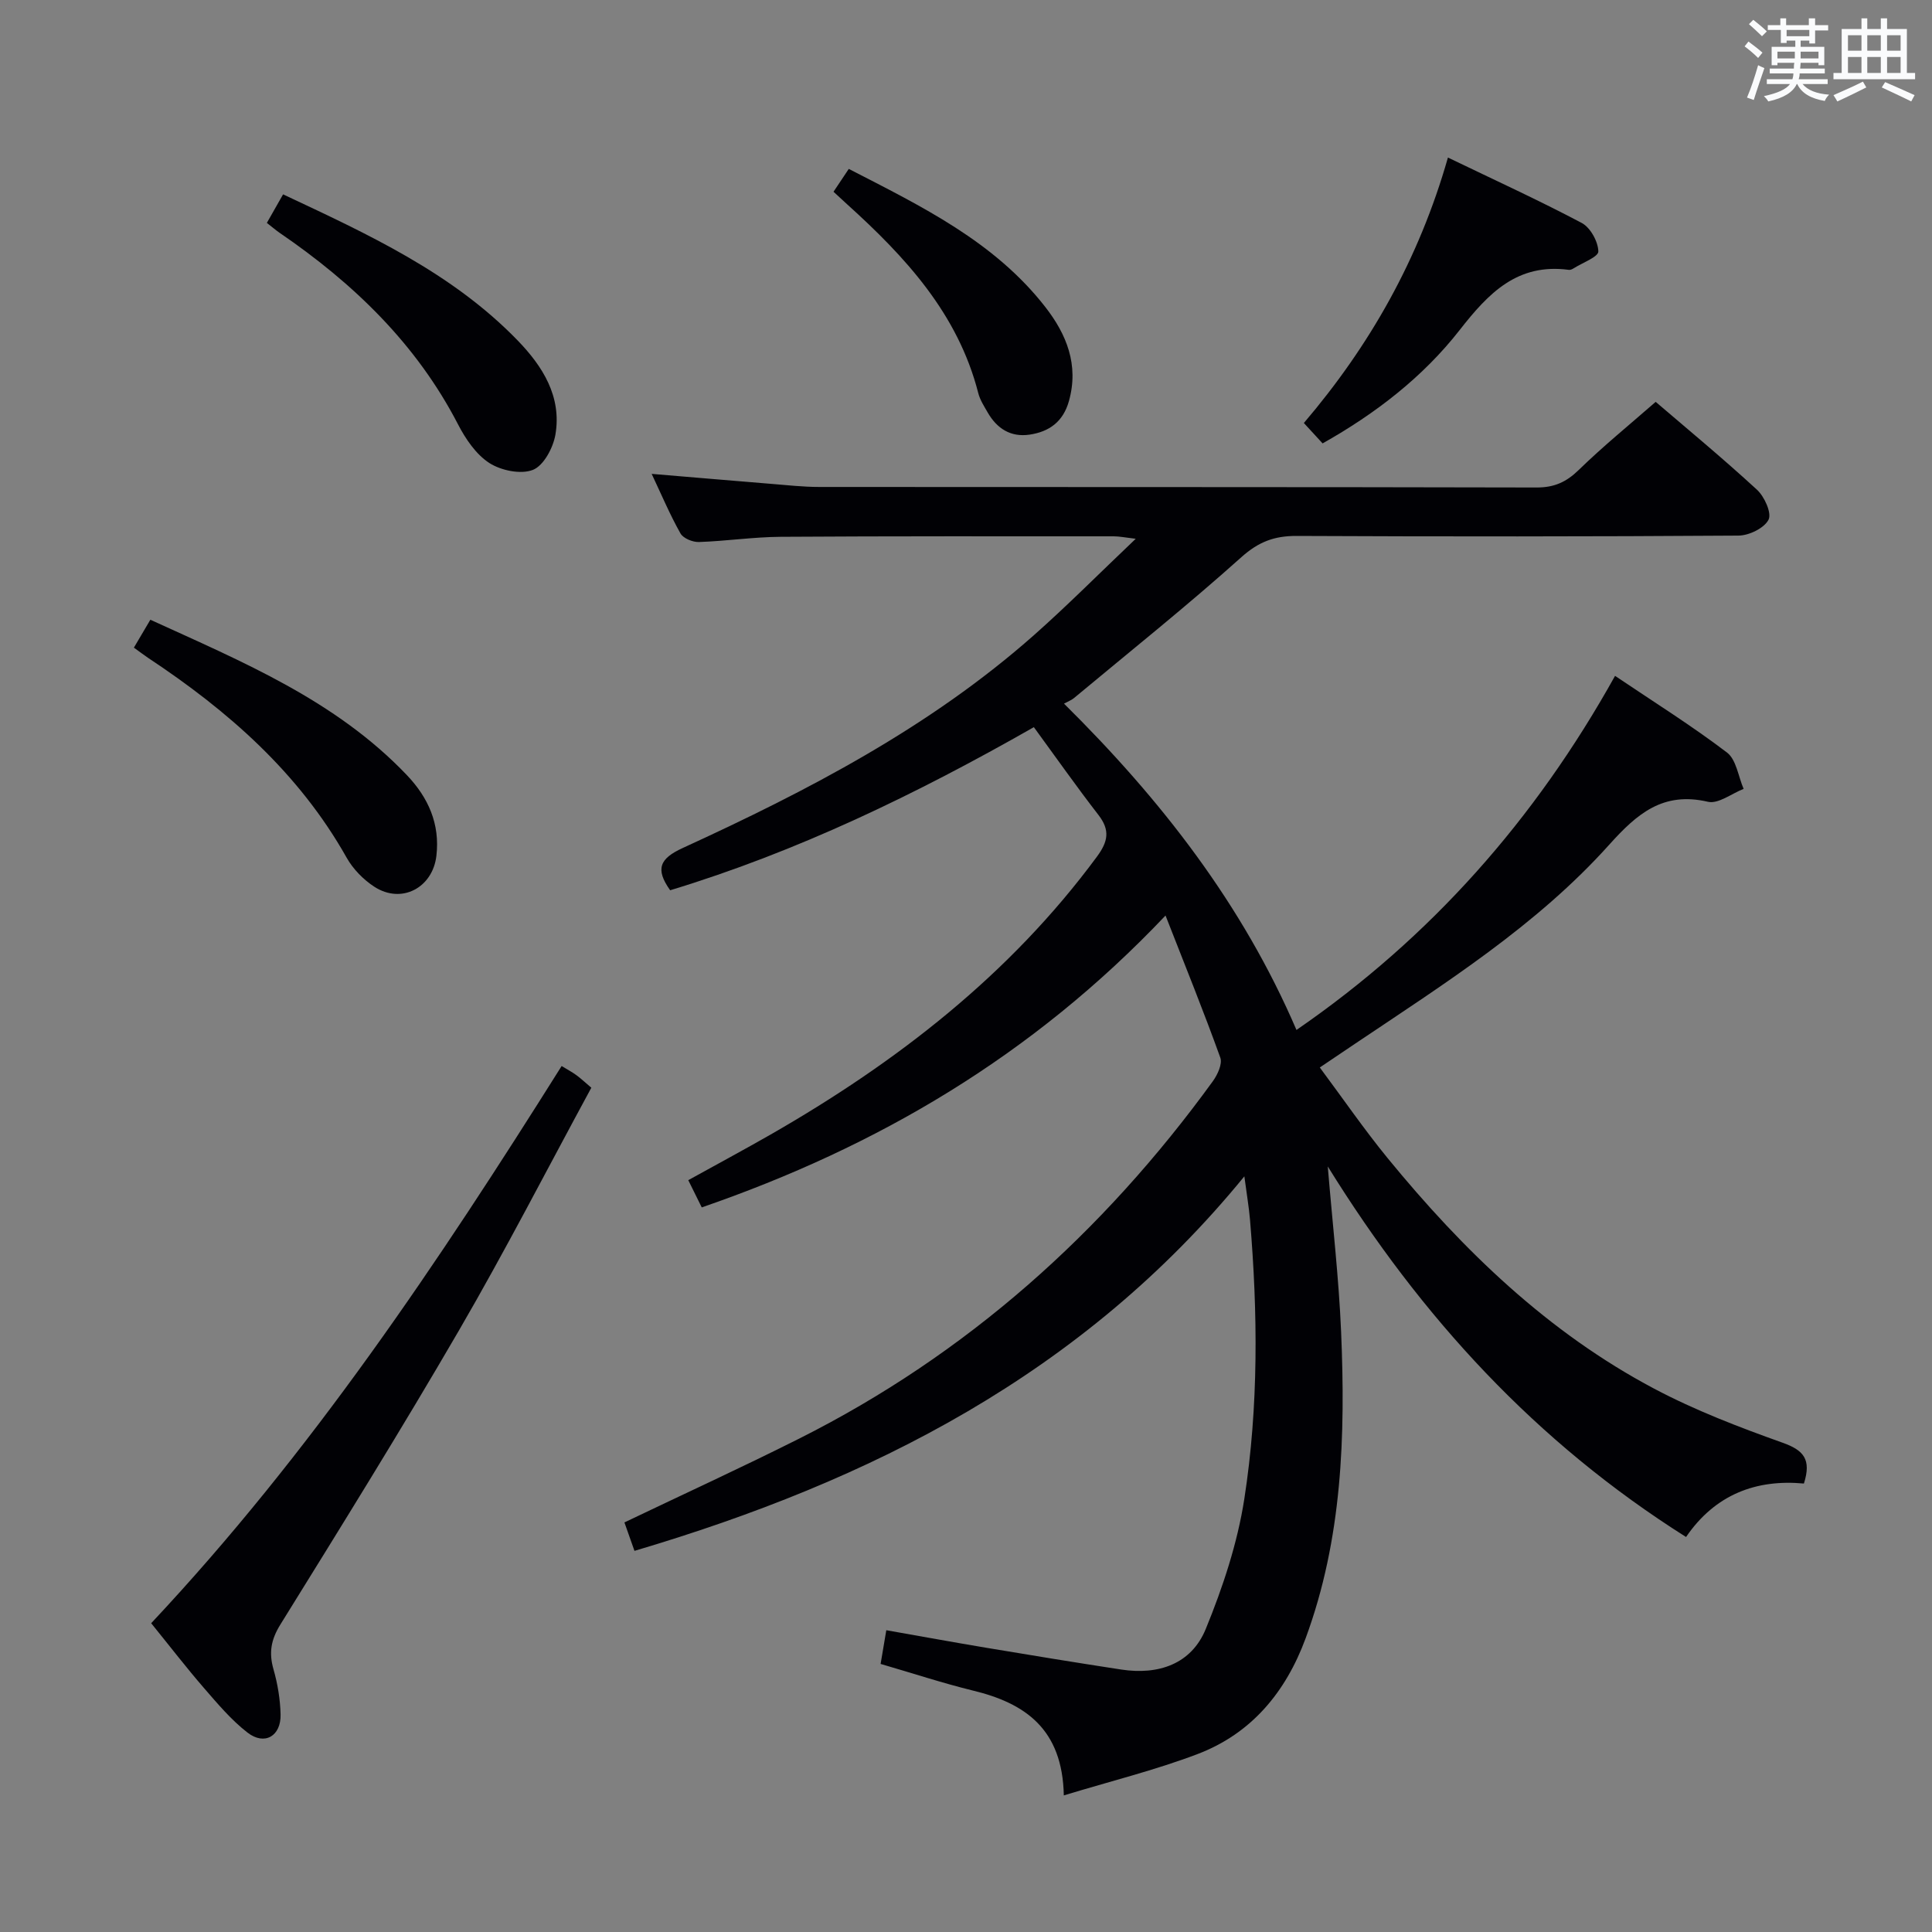 <svg enable-background="new 0 0 400 400" viewBox="0 0 400 400" xmlns="http://www.w3.org/2000/svg"><rect x="0" y="0" width="400" height="400" fill="#808080" stroke="none"/><g fill="#010105"><path d="m182.32 344.5c.41-2.41.73-4.35 1.18-6.98 7.04 1.24 13.82 2.48 20.62 3.62 9.33 1.56 18.67 3.09 28.01 4.52 7.72 1.18 14.53-1.13 17.51-8.4 3.54-8.65 6.57-17.78 7.99-26.98 2.96-19.12 2.79-38.46 1.17-57.75-.21-2.48-.63-4.93-1.17-8.98-33.44 40.94-77.36 63.05-126.27 77.54-.71-2-1.4-3.96-2.08-5.89 12.25-5.86 24.3-11.38 36.14-17.33 34.77-17.46 62.93-42.65 85.69-74.02.97-1.34 2.01-3.58 1.54-4.88-3.4-9.46-7.18-18.79-11.34-29.42-27.54 29.06-59.66 47.88-96.02 60.43-.83-1.68-1.69-3.42-2.79-5.64 5.8-3.21 11.46-6.25 17.04-9.44 26.1-14.97 49.52-33.08 67.57-57.54 2.3-3.12 2.76-5.46.32-8.62-4.56-5.89-8.84-11.98-13.38-18.19-24.45 13.94-49.04 25.8-75.3 33.77-3.15-4.43-2.14-6.57 2.58-8.74 25.92-11.88 51.17-25 72.74-44.08 6.97-6.17 13.53-12.79 21.07-19.95-2.2-.26-3.37-.51-4.53-.51-23 0-46-.05-69 .1-5.64.04-11.27.89-16.91 1.08-1.29.04-3.24-.76-3.81-1.77-2.18-3.87-3.92-7.99-5.97-12.34 8.6.72 16.68 1.41 24.77 2.07 3.31.27 6.63.64 9.94.64 49.5.04 99-.01 148.5.11 3.66.01 6.15-1.12 8.73-3.63 5.01-4.88 10.45-9.31 15.93-14.1 6.18 5.3 13.75 11.55 20.96 18.18 1.55 1.42 3.1 4.84 2.41 6.21-.88 1.75-4.03 3.28-6.21 3.3-30.5.21-61 .21-91.5.07-4.58-.02-7.87 1.2-11.43 4.39-11.25 10.09-23.07 19.52-34.69 29.2-.5.41-1.15.65-2.04 1.13 20.23 20.02 36.96 41.58 48.13 67.56 27.82-19.15 49.39-43.56 65.96-73.31 8.18 5.51 15.93 10.36 23.17 15.87 1.94 1.47 2.34 4.97 3.45 7.53-2.48.96-5.25 3.17-7.39 2.67-9.3-2.17-14.68 2.47-20.44 8.89-15.04 16.75-34.02 28.71-52.54 41.15-2.2 1.48-4.4 2.97-7.38 4.97 4.77 6.4 9.16 12.8 14.06 18.79 15.62 19.08 33.19 36.07 55.17 47.71 8.47 4.49 17.54 7.96 26.59 11.19 4.33 1.54 6.01 3.42 4.41 8.45-9.83-.92-18.36 2.22-24.4 11.07-30.99-19.56-54.76-45.37-74.18-76.72 1 12.07 2.29 23.12 2.76 34.2.92 21.51.25 42.91-7.34 63.48-4.11 11.15-11.22 19.75-22.43 24-8.76 3.32-17.92 5.58-27.64 8.54-.27-13.78-8.03-19.12-18.91-21.73-6.26-1.54-12.4-3.57-19.02-5.49z"/><path d="m31.3 336.07c33.15-35.33 59.52-74.85 84.98-115.36 1.16.71 2.15 1.23 3.04 1.88.92.67 1.76 1.47 3.11 2.61-9.12 16.8-17.83 33.77-27.4 50.24-11.93 20.53-24.47 40.72-36.98 60.9-1.96 3.16-2.41 5.85-1.42 9.3.86 3 1.38 6.18 1.46 9.29.12 4.52-3.32 6.52-6.84 3.79-3.37-2.61-6.19-5.97-9.01-9.22-3.68-4.25-7.12-8.72-10.94-13.43z"/><path d="m299.78 32.62c9.71 4.68 18.84 8.85 27.7 13.54 1.79.95 3.39 3.85 3.44 5.89.03 1.14-3.32 2.36-5.16 3.53-.27.17-.64.33-.94.29-10.65-1.42-16.62 4.79-22.62 12.47-7.59 9.71-17.37 17.27-28.37 23.46-1.28-1.39-2.38-2.58-3.88-4.22 13.65-16.02 23.82-33.9 29.83-54.96z"/><path d="m55.25 46.15c1.1-1.94 2.13-3.75 3.36-5.91 17.57 8.25 34.93 16.2 48.52 30.2 5.22 5.38 9.21 11.67 7.86 19.56-.47 2.72-2.43 6.4-4.65 7.28-2.51.99-6.6.14-9.03-1.42-2.75-1.78-4.92-4.98-6.48-8-8.64-16.7-21.67-29.22-36.96-39.67-.8-.56-1.54-1.2-2.62-2.04z"/><path d="m27.72 134.09c1.19-2.02 2.17-3.67 3.41-5.78 19.15 8.75 38.37 16.7 53.1 32.16 4.42 4.64 6.9 10.09 6.12 16.73-.78 6.61-7.2 10.03-12.82 6.41-2.29-1.48-4.44-3.68-5.77-6.05-9.91-17.6-24.56-30.41-41.12-41.37-.82-.56-1.61-1.16-2.92-2.1z"/><path d="m172.57 39.7c1.07-1.6 2.03-3.05 3.16-4.73 15.1 7.77 30.12 15.03 40.68 28.58 4.41 5.66 7 12 4.9 19.49-1.19 4.26-4.07 6.35-8.16 6.95-3.91.57-6.75-1.27-8.66-4.59-.74-1.29-1.59-2.6-1.95-4.01-4.2-16.43-15.08-28.19-27.18-39.12-.85-.77-1.68-1.55-2.79-2.57z"/></g><path d="m361.2 9.6.8-1c.9.7 1.9 1.4 2.9 2.3l-.9 1.1c-1-1-2-1.8-2.8-2.4zm.5 10.6c.9-2.1 1.6-4.3 2.3-6.7.4.2.8.4 1.3.6-.7 2.1-1.5 4.3-2.2 6.6zm.4-15.2.9-.9c1 .8 2 1.6 2.8 2.4l-1 1c-.9-.9-1.8-1.7-2.7-2.5zm12.5-1.2h1.2v1.4h2.7v1.1h-2.7v2.7h-1.2v-.6h-1.8v1.3h4.9v3.8h-1.2v-.5h-3.7c0 .4-.1.9-.1 1.2h5.1v1h-5.2c0 .5-.1.9-.2 1.2h6v1h-5.2c1.1 1.3 2.9 2 5.5 2.2-.4.4-.7.8-.9 1.3-2.9-.5-4.8-1.6-5.7-3.5h-.1c-.8 1.7-2.7 2.9-5.9 3.6-.2-.4-.6-.8-.9-1.1 2.8-.6 4.6-1.4 5.4-2.5h-4.8v-1h5.3c.1-.3.2-.7.2-1.2h-4.9v-1h5c0-.4 0-.8.1-1.2h-3.5v.5h-1.2v-3.8h4.9v-1.3h-1.8v.5h-1.2v-2.7h-2.7v-1h2.6v-1.4h1.2v1.4h4.7v-1.4zm-6.6 8.3h3.6c0-.4 0-.9 0-1.4h-3.6zm1.9-4.6h4.7v-1.3h-4.7zm6.6 3.2h-3.7v1.4h3.7z" fill="#fafbfc"/><path d="m385.3 3.8h1.3v2.2h2.8v-2.2h1.3v2.2h4.1v9.1h1.7v1.3h-16.9v-1.3h1.7v-9.1h4.1v-2.2zm.4 13.1.7 1.2c-1.8.9-3.8 1.9-6 2.9-.2-.4-.5-.8-.8-1.3 2.3-1 4.3-1.9 6.1-2.8zm-3.1-6.4h2.8v-3.2h-2.8zm0 4.6h2.8v-3.3h-2.8zm4-4.6h2.8v-3.2h-2.8zm0 4.6h2.8v-3.3h-2.8zm3.7 1.9c2.1.9 4.1 1.8 6.1 2.7l-.7 1.3c-2.2-1.1-4.2-2-6.1-2.9zm3.2-9.7h-2.8v3.2h2.8zm-2.8 7.8h2.8v-3.3h-2.8z" fill="#fafbfc"/></svg>